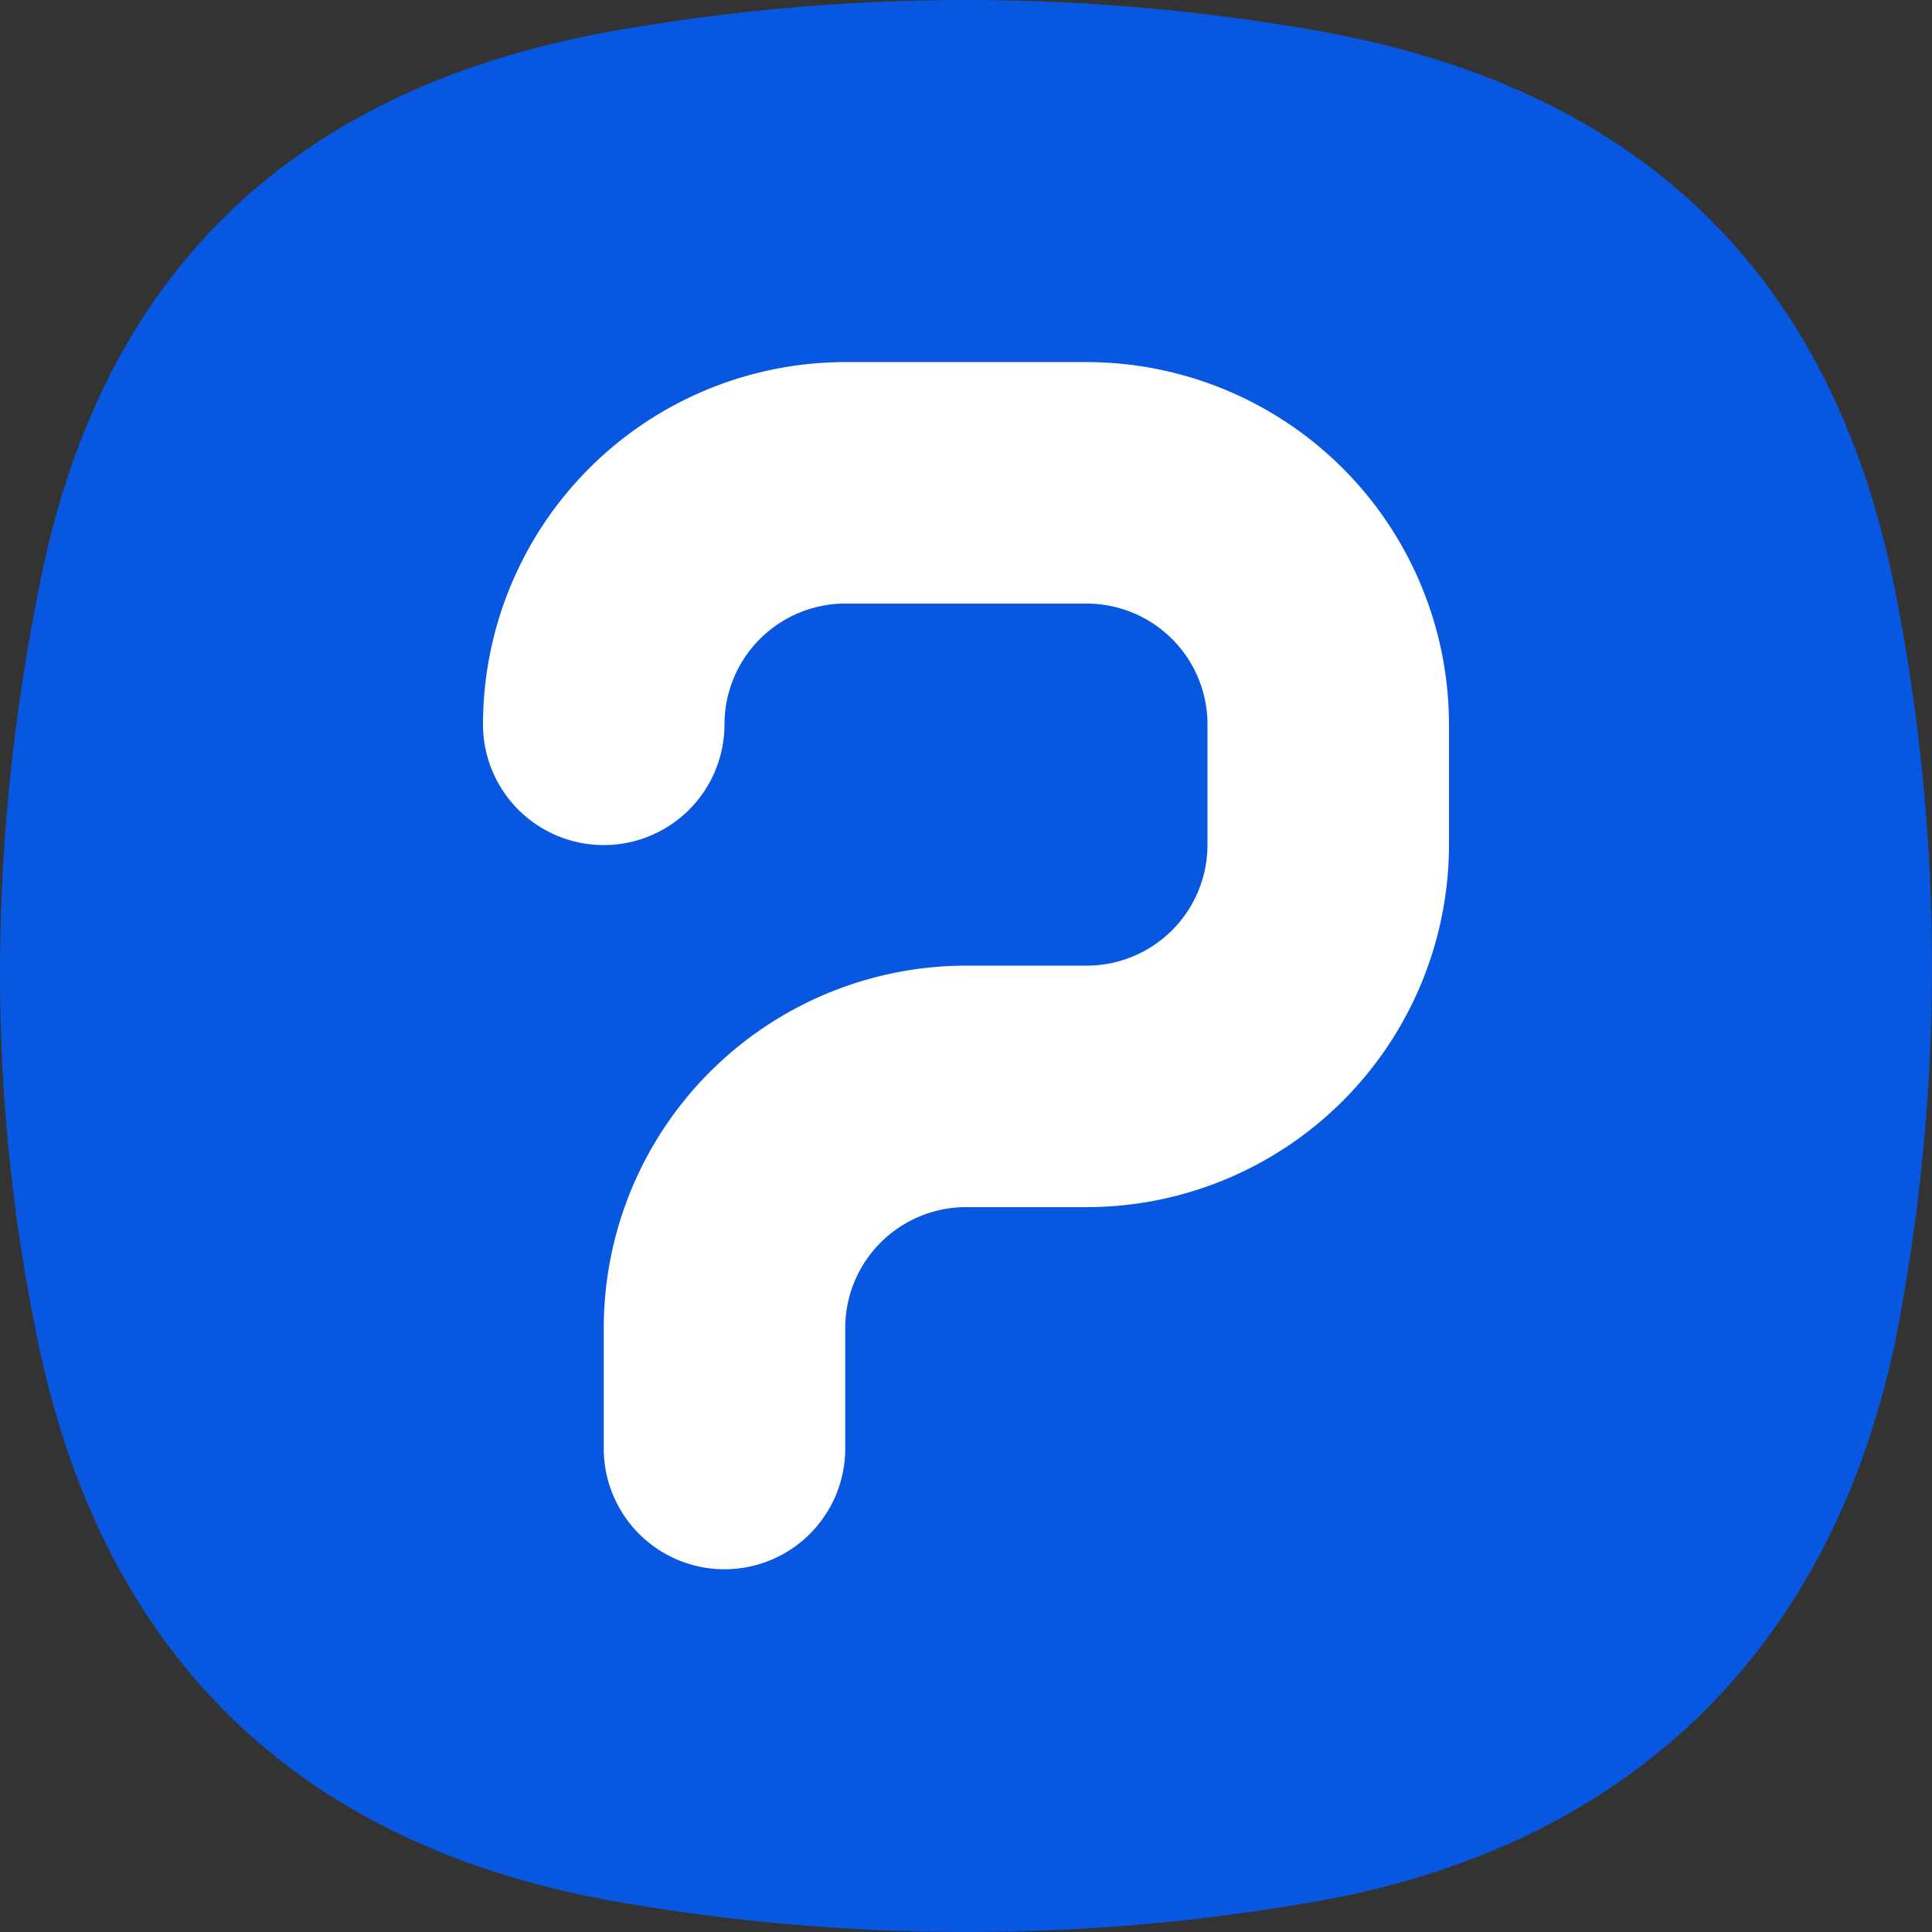 <svg xmlns="http://www.w3.org/2000/svg" width="276.165" height="276.167" viewBox="0 0 276.165 276.167"><rect x="0" y="0" width="276.165" height="276.167" fill="#333333" stroke="none"/><defs><style>.a{fill:#0857e0;}.b{fill:#fff;}</style></defs><g transform="translate(973.08 2944)"><g transform="translate(2085 -3284.299)"><path class="a" d="M-3052.138,422.5c9.342-45.2,38.087-70.373,82.923-77.978a289.255,289.255,0,0,1,99.39.158c46.165,8.16,73.918,34.8,82.759,80.681a276.181,276.181,0,0,1-.107,106.717c-9.451,44.883-38.937,72.589-83.608,80.166a289.254,289.254,0,0,1-99.39-.158c-46.165-8.161-74.042-36.132-82.882-82.011-7.179-35.691-6.488-71.753.915-107.579Z"/></g><g transform="translate(2085 -3284.299)"><path class="b" d="M-2954.519,564.614a17.26,17.26,0,0,1-17.26-17.259V530.11A51.839,51.839,0,0,1-2920,478.331h17.262a17.28,17.28,0,0,0,17.26-17.261V443.837a17.28,17.28,0,0,0-17.26-17.26h-34.522a17.28,17.28,0,0,0-17.26,17.26,17.261,17.261,0,0,1-17.26,17.26,17.261,17.261,0,0,1-17.26-17.26,51.838,51.838,0,0,1,51.78-51.78h34.522a51.838,51.838,0,0,1,51.779,51.78V461.07a51.839,51.839,0,0,1-51.779,51.781H-2920a17.279,17.279,0,0,0-17.26,17.259v17.245A17.259,17.259,0,0,1-2954.519,564.614Z"/></g></g></svg>